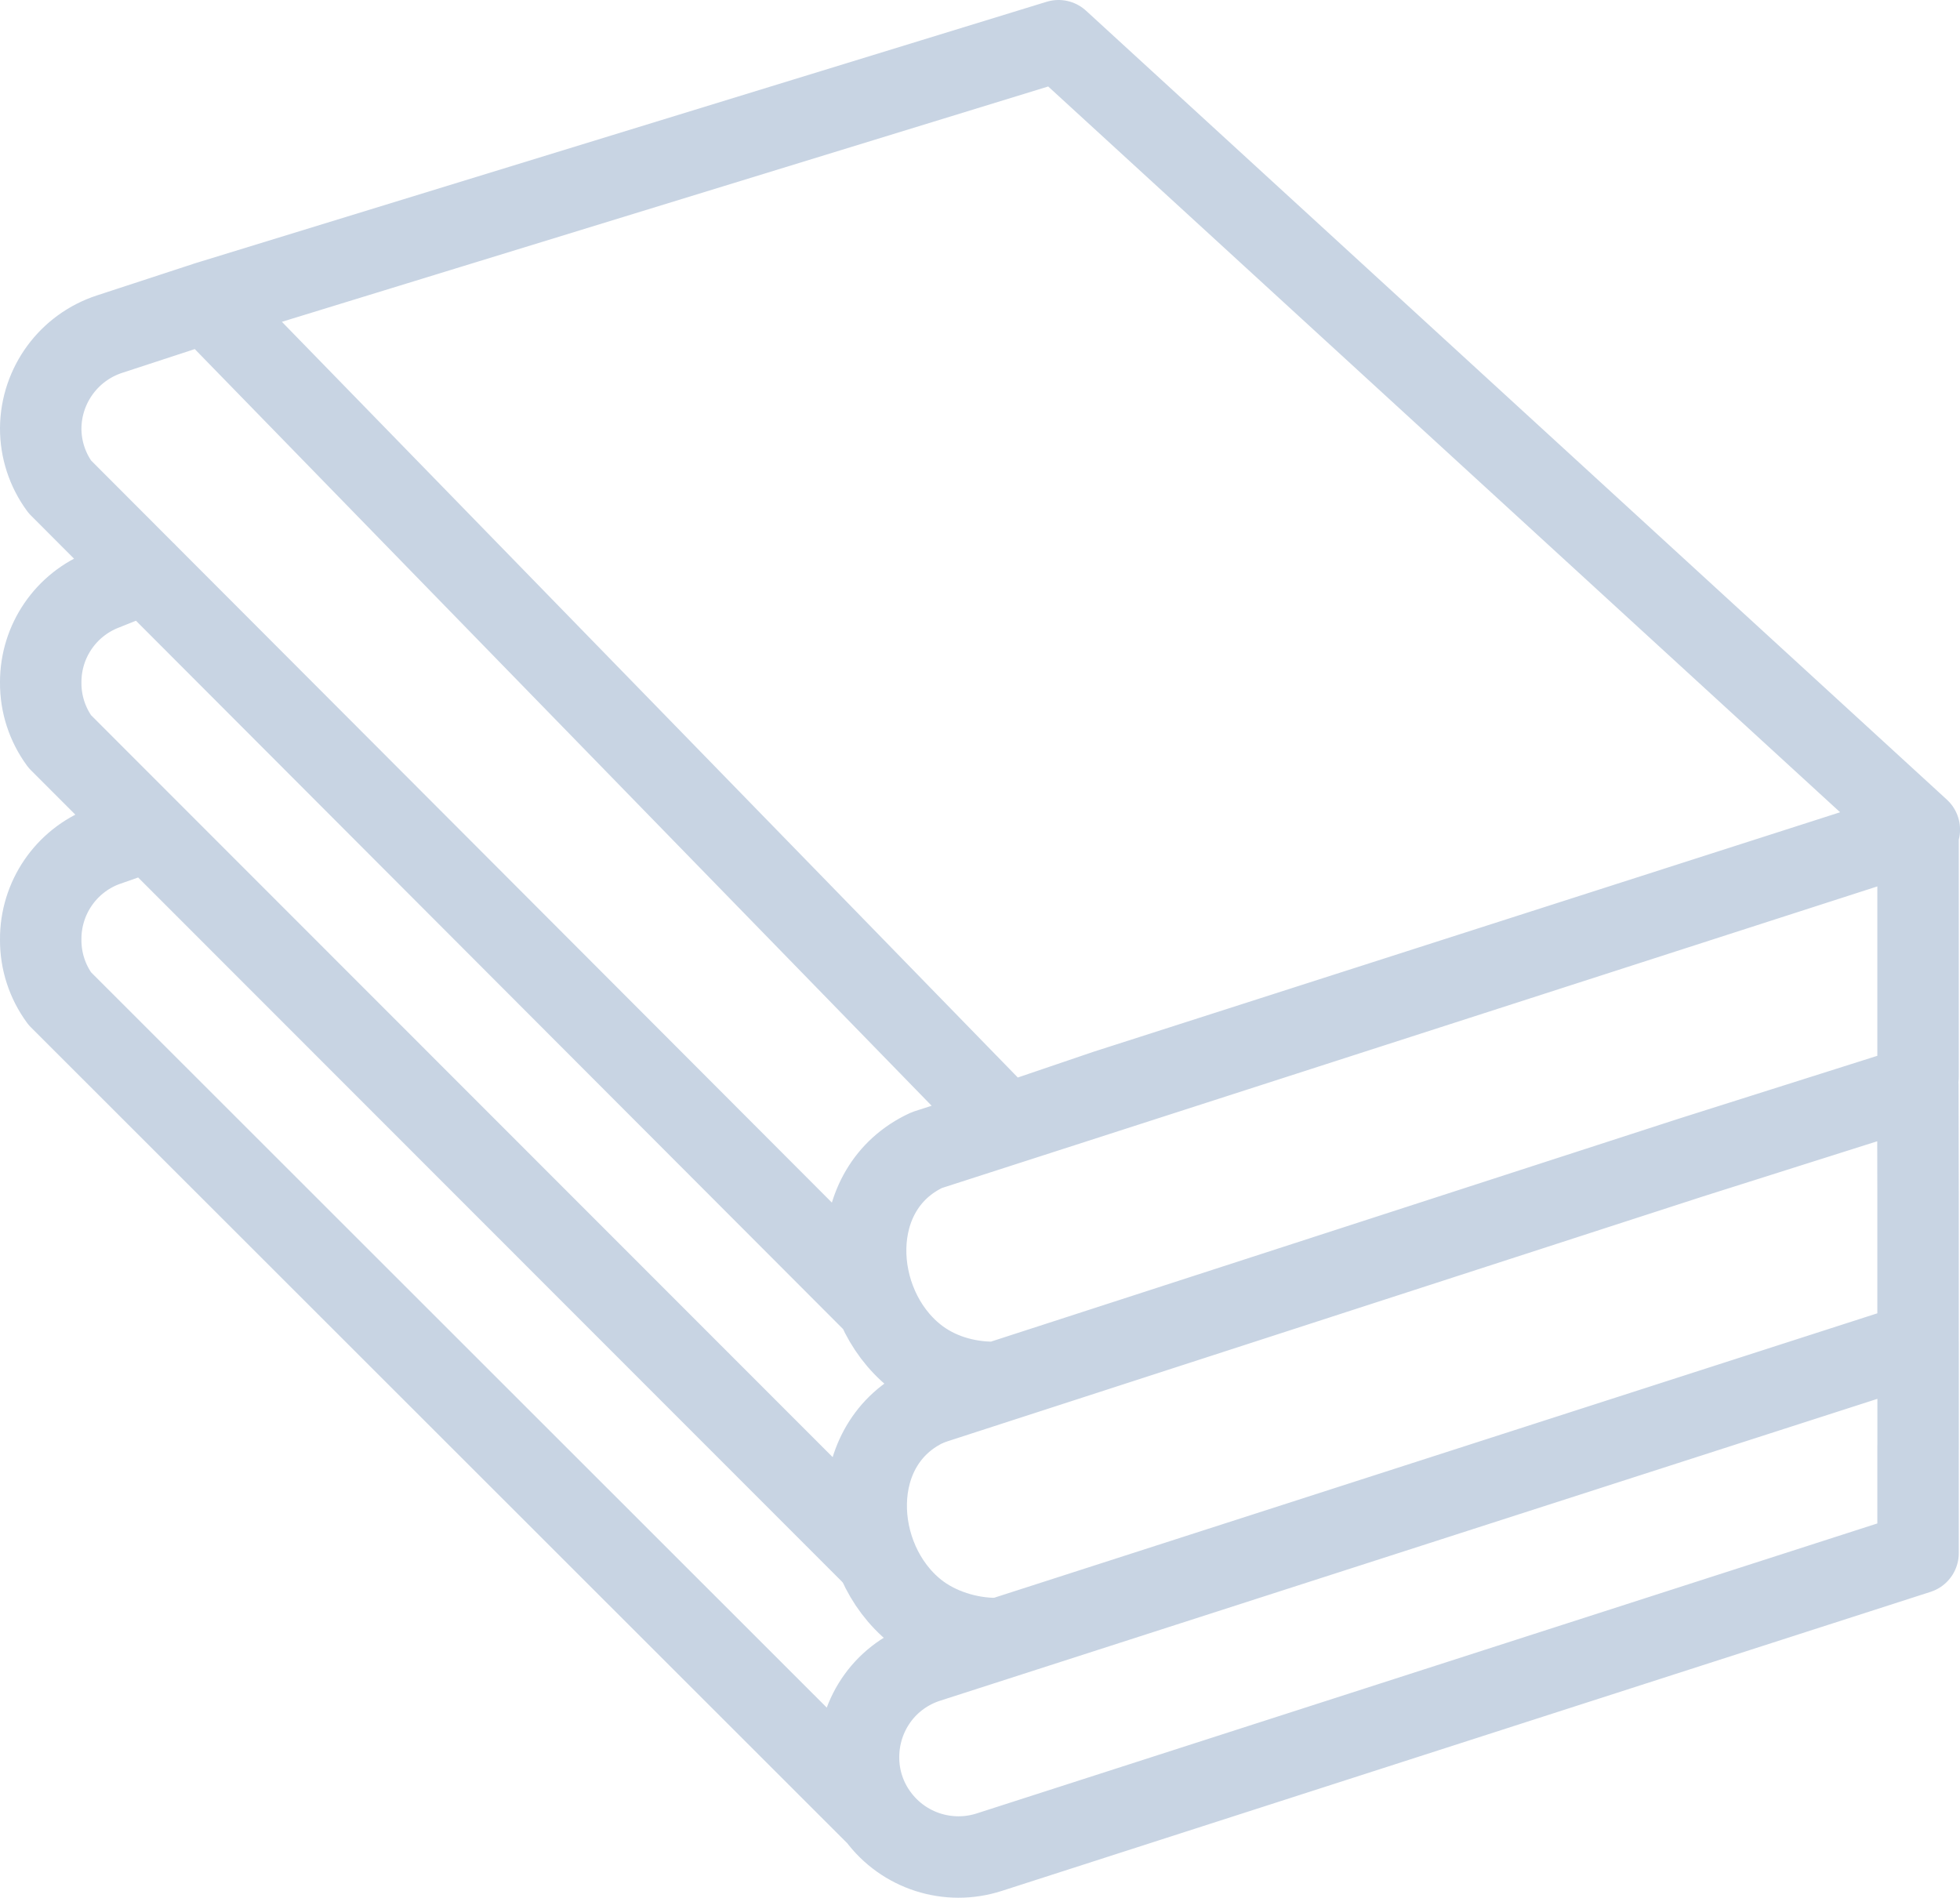 <?xml version="1.0" encoding="utf-8"?>
<!-- Generator: Adobe Illustrator 22.0.1, SVG Export Plug-In . SVG Version: 6.00 Build 0)  -->
<svg version="1.1" id="Слой_1" xmlns="http://www.w3.org/2000/svg" xmlns:xlink="http://www.w3.org/1999/xlink" x="0px" y="0px"
	 viewBox="0 0 48.133 46.606" style="enable-background:new 0 0 48.133 46.606;" xml:space="preserve">
<title>icons_books_1</title>
<path style="fill:none;stroke:#C8D4E3;stroke-width:2;stroke-linecap:round;stroke-linejoin:round;stroke-miterlimit:10;" d="
	M25.995,1l21.139,19.374l-19.959,6.403l-2.456,0.835L5.064,7.428L25.995,1z M21.516,32.038L1.468,11.954
	C1.162,11.536,0.998,11.032,1,10.515c0.009-1.056,0.694-1.988,1.699-2.312l2.364-0.774 M21.517,38.269L1.468,18.21
	C1.161,17.791,0.997,17.285,1,16.766V16.75c0-1.007,0.619-1.909,1.559-2.271l1.023-0.41 M21.562,44.608L1.468,24.524
	C1.162,24.106,0.998,23.602,1,23.085v-0.016c-0.005-1.012,0.615-1.922,1.559-2.286l1.096-0.386 M47.103,35.506v2.636l-22.808,7.344
	c-1.005,0.325-2.106-0.028-2.733-0.878c-0.314-0.422-0.482-0.934-0.478-1.46c0-0.519,0.164-1.024,0.468-1.445
	c0.305-0.42,0.737-0.731,1.232-0.889l24.32-7.833v2.592 M25.848,42.348 M22.788,34.501l18.723-6.069l5.587-1.769l0.005,2.743
	 M47.103,29.262v3.826 M24.415,33.949c-0.694,0.004-1.399-0.205-1.944-0.642c-1.6-1.282-1.731-4.131,0.291-5.063l24.341-7.848v2.899
	 M47.103,23.025v3.424"/>
<path style="fill:none;stroke:#C8D4E3;stroke-width:2;stroke-linecap:round;stroke-linejoin:round;stroke-miterlimit:10;" d="
	M24.48,40.241c-0.694,0.004-1.449-0.23-1.995-0.667c-1.6-1.282-1.731-4.131,0.291-5.063"/>
</svg>
